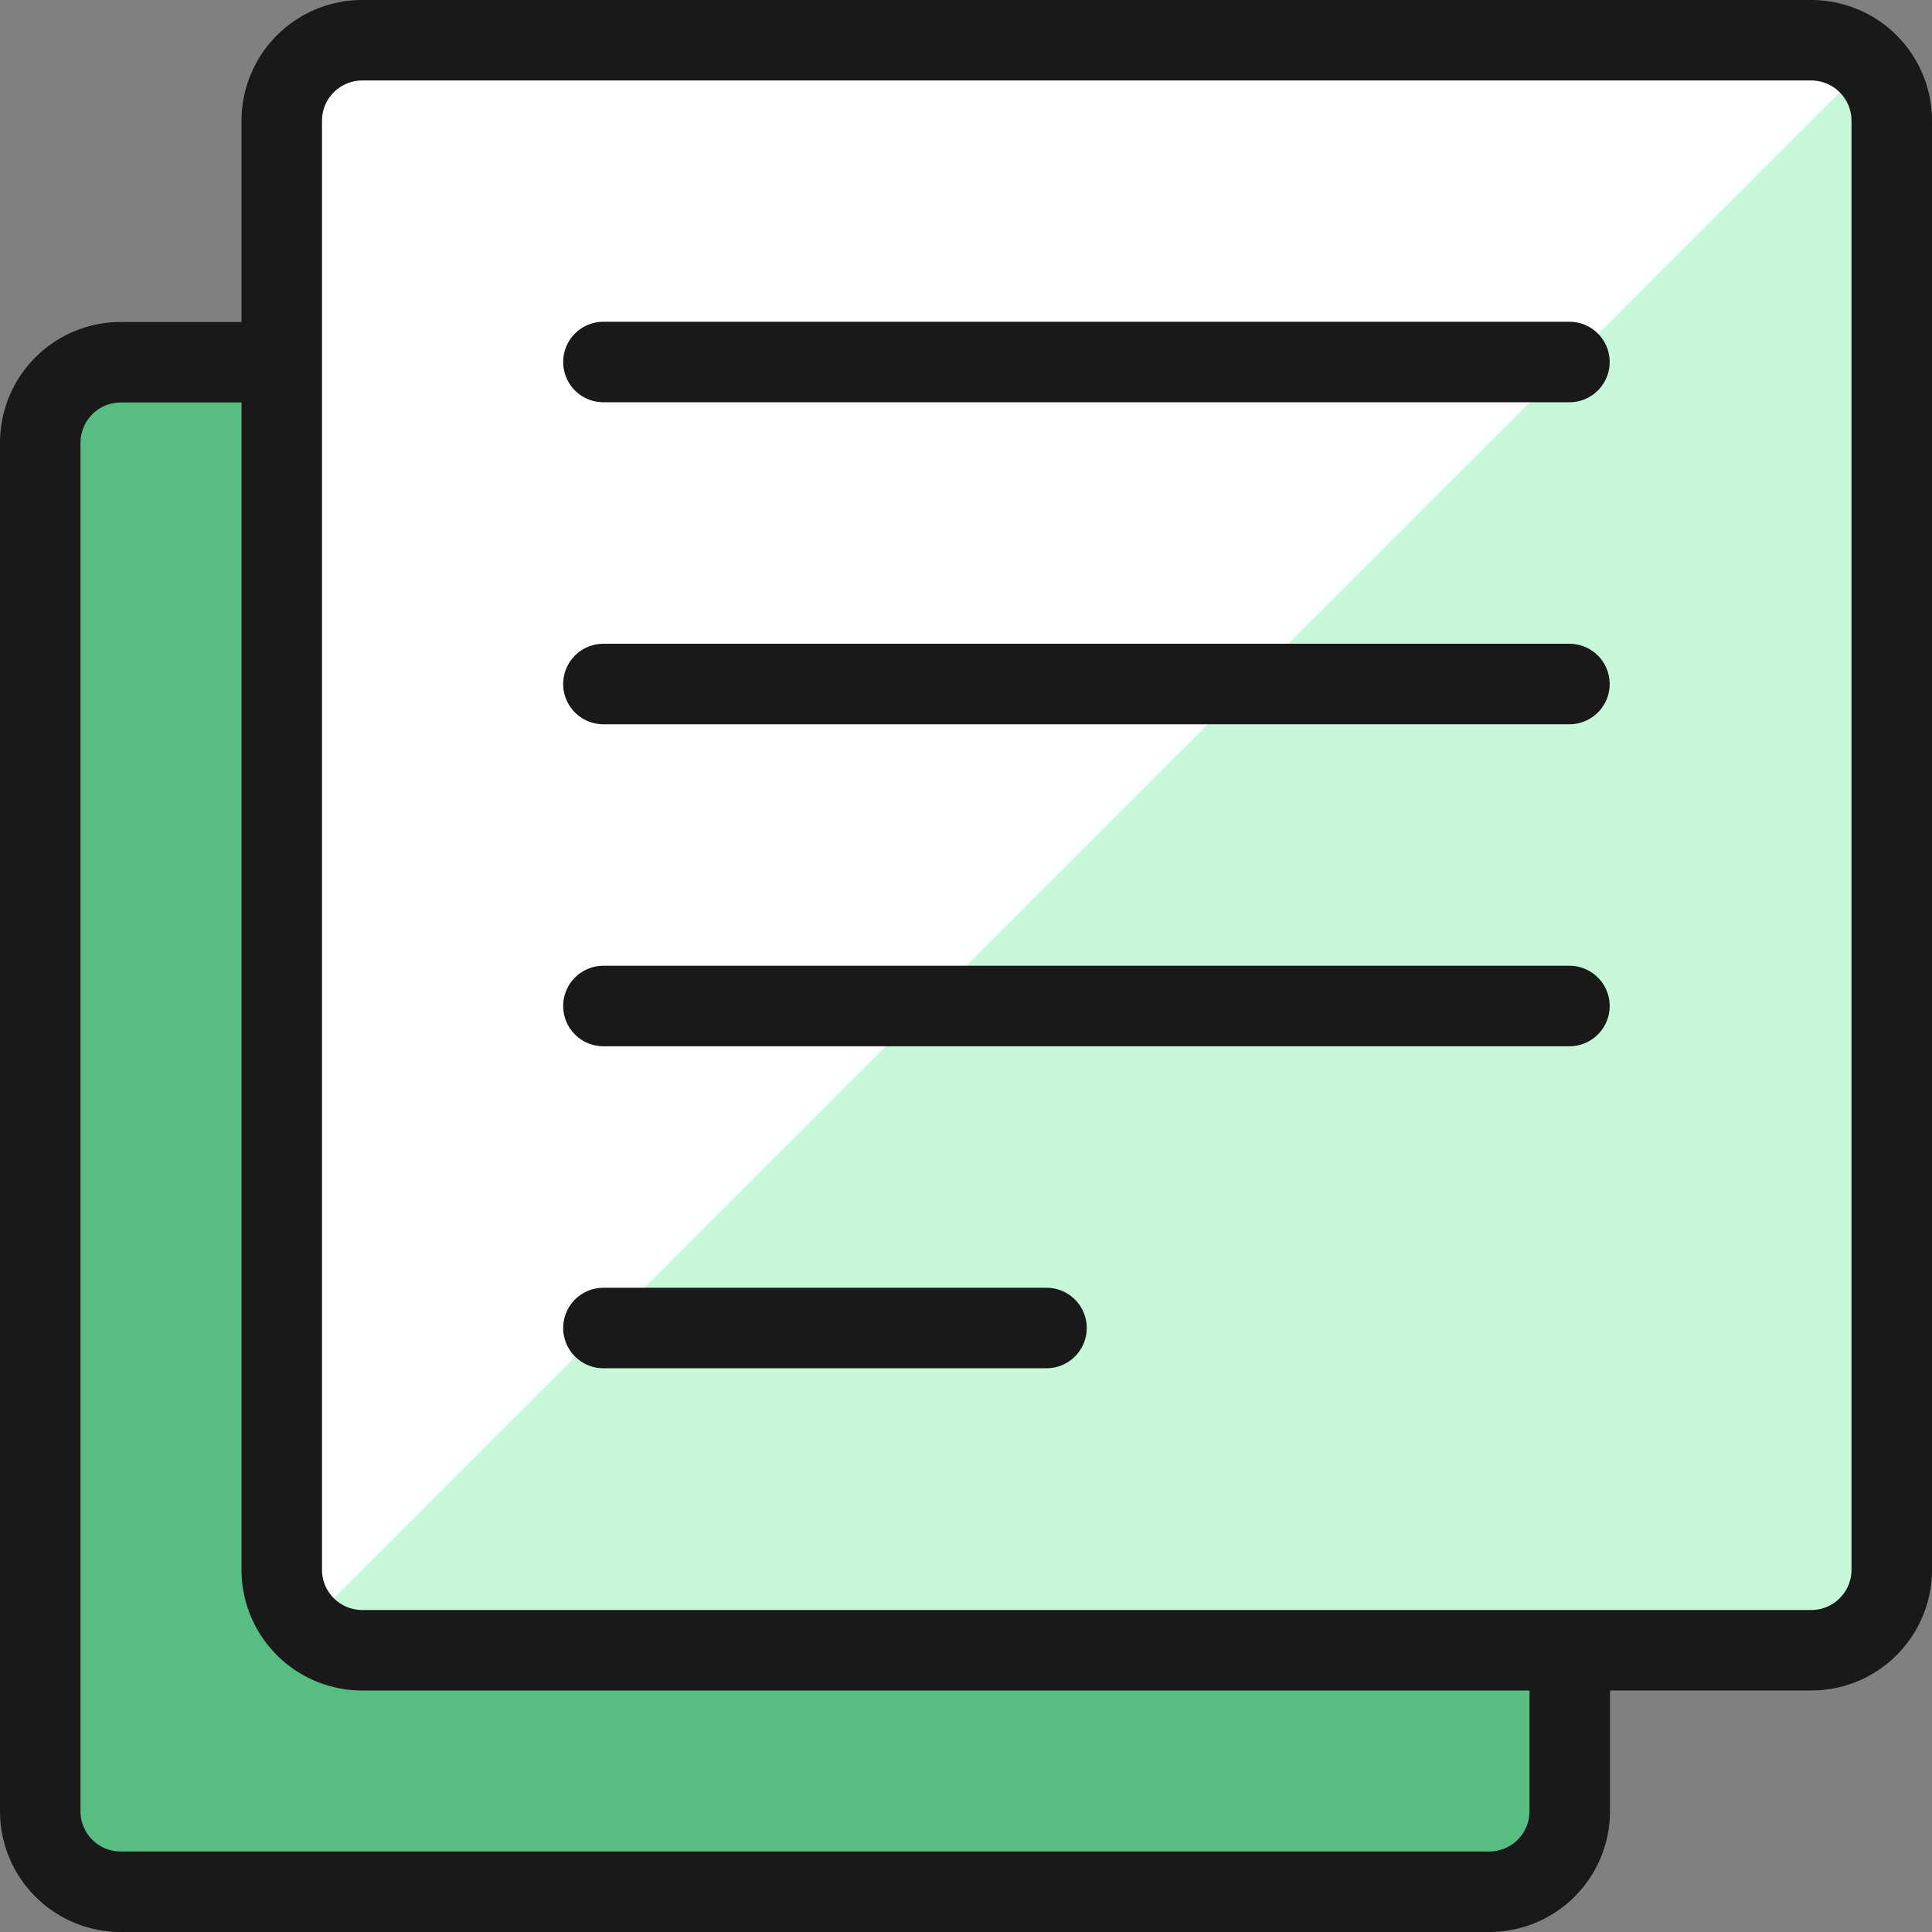 <svg xmlns="http://www.w3.org/2000/svg" viewBox="0 0 48 48"><rect x="0" y="0" width="48" height="48" fill="#808080" stroke="none"/><g transform="matrix(2,0,0,2,0,0)"><path d="M3.5 4.5h-2a1 1 0 0 0-1 1v17a1 1 0 0 0 1 1h17a1 1 0 0 0 1-1v-2" style="stroke:#191919;stroke-linecap:round;stroke-linejoin:round;fill:#58bd81"></path><path d="M23.5 1.5a1 1 0 0 0-1-1h-18a1 1 0 0 0-1 1v18a1 1 0 0 0 1 1h18a1 1 0 0 0 1-1z" style="fill:#c7f8d9"></path><path d="M3.8 20.2 23.208.792A1 1 0 0 0 22.5.5h-18a1 1 0 0 0-1 1v18a1 1 0 0 0 .3.7z" style="fill:#ffffff"></path><path d="M23.5 1.5a1 1 0 0 0-1-1h-18a1 1 0 0 0-1 1v18a1 1 0 0 0 1 1h18a1 1 0 0 0 1-1zM7.496 4.497h12m-12 4h12m-12 4h12m-12 4H13" style="stroke:#191919;stroke-linecap:round;stroke-linejoin:round;fill:none"></path></g></svg>